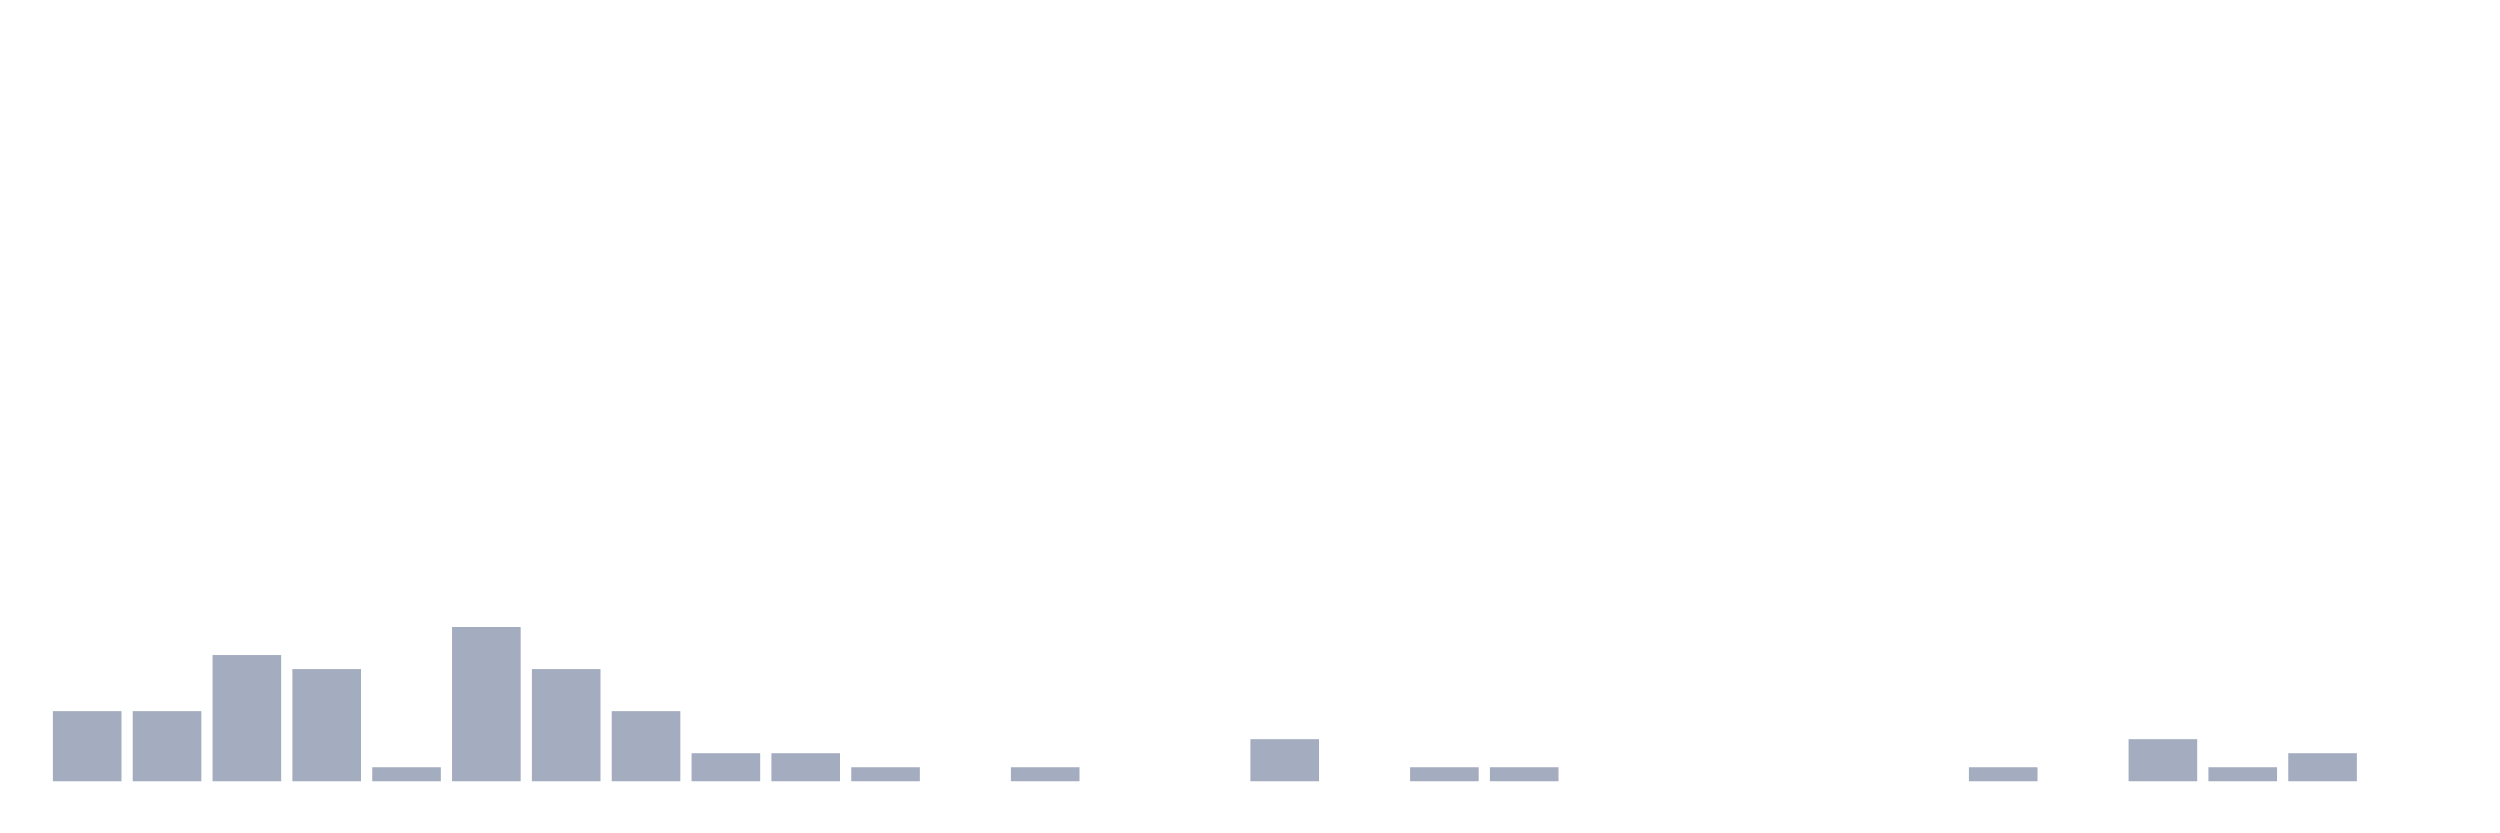 <svg xmlns="http://www.w3.org/2000/svg" viewBox="0 0 480 160"><g transform="translate(10,10)"><rect class="bar" x="0.153" width="13.175" y="126.538" height="13.462" fill="rgb(164,173,192)"></rect><rect class="bar" x="15.482" width="13.175" y="126.538" height="13.462" fill="rgb(164,173,192)"></rect><rect class="bar" x="30.81" width="13.175" y="115.769" height="24.231" fill="rgb(164,173,192)"></rect><rect class="bar" x="46.138" width="13.175" y="118.462" height="21.538" fill="rgb(164,173,192)"></rect><rect class="bar" x="61.466" width="13.175" y="137.308" height="2.692" fill="rgb(164,173,192)"></rect><rect class="bar" x="76.794" width="13.175" y="110.385" height="29.615" fill="rgb(164,173,192)"></rect><rect class="bar" x="92.123" width="13.175" y="118.462" height="21.538" fill="rgb(164,173,192)"></rect><rect class="bar" x="107.451" width="13.175" y="126.538" height="13.462" fill="rgb(164,173,192)"></rect><rect class="bar" x="122.779" width="13.175" y="134.615" height="5.385" fill="rgb(164,173,192)"></rect><rect class="bar" x="138.107" width="13.175" y="134.615" height="5.385" fill="rgb(164,173,192)"></rect><rect class="bar" x="153.436" width="13.175" y="137.308" height="2.692" fill="rgb(164,173,192)"></rect><rect class="bar" x="168.764" width="13.175" y="140" height="0" fill="rgb(164,173,192)"></rect><rect class="bar" x="184.092" width="13.175" y="137.308" height="2.692" fill="rgb(164,173,192)"></rect><rect class="bar" x="199.42" width="13.175" y="140" height="0" fill="rgb(164,173,192)"></rect><rect class="bar" x="214.748" width="13.175" y="140" height="0" fill="rgb(164,173,192)"></rect><rect class="bar" x="230.077" width="13.175" y="131.923" height="8.077" fill="rgb(164,173,192)"></rect><rect class="bar" x="245.405" width="13.175" y="140" height="0" fill="rgb(164,173,192)"></rect><rect class="bar" x="260.733" width="13.175" y="137.308" height="2.692" fill="rgb(164,173,192)"></rect><rect class="bar" x="276.061" width="13.175" y="137.308" height="2.692" fill="rgb(164,173,192)"></rect><rect class="bar" x="291.39" width="13.175" y="140" height="0" fill="rgb(164,173,192)"></rect><rect class="bar" x="306.718" width="13.175" y="140" height="0" fill="rgb(164,173,192)"></rect><rect class="bar" x="322.046" width="13.175" y="140" height="0" fill="rgb(164,173,192)"></rect><rect class="bar" x="337.374" width="13.175" y="140" height="0" fill="rgb(164,173,192)"></rect><rect class="bar" x="352.702" width="13.175" y="140" height="0" fill="rgb(164,173,192)"></rect><rect class="bar" x="368.031" width="13.175" y="137.308" height="2.692" fill="rgb(164,173,192)"></rect><rect class="bar" x="383.359" width="13.175" y="140" height="0" fill="rgb(164,173,192)"></rect><rect class="bar" x="398.687" width="13.175" y="131.923" height="8.077" fill="rgb(164,173,192)"></rect><rect class="bar" x="414.015" width="13.175" y="137.308" height="2.692" fill="rgb(164,173,192)"></rect><rect class="bar" x="429.344" width="13.175" y="134.615" height="5.385" fill="rgb(164,173,192)"></rect><rect class="bar" x="444.672" width="13.175" y="140" height="0" fill="rgb(164,173,192)"></rect></g></svg>